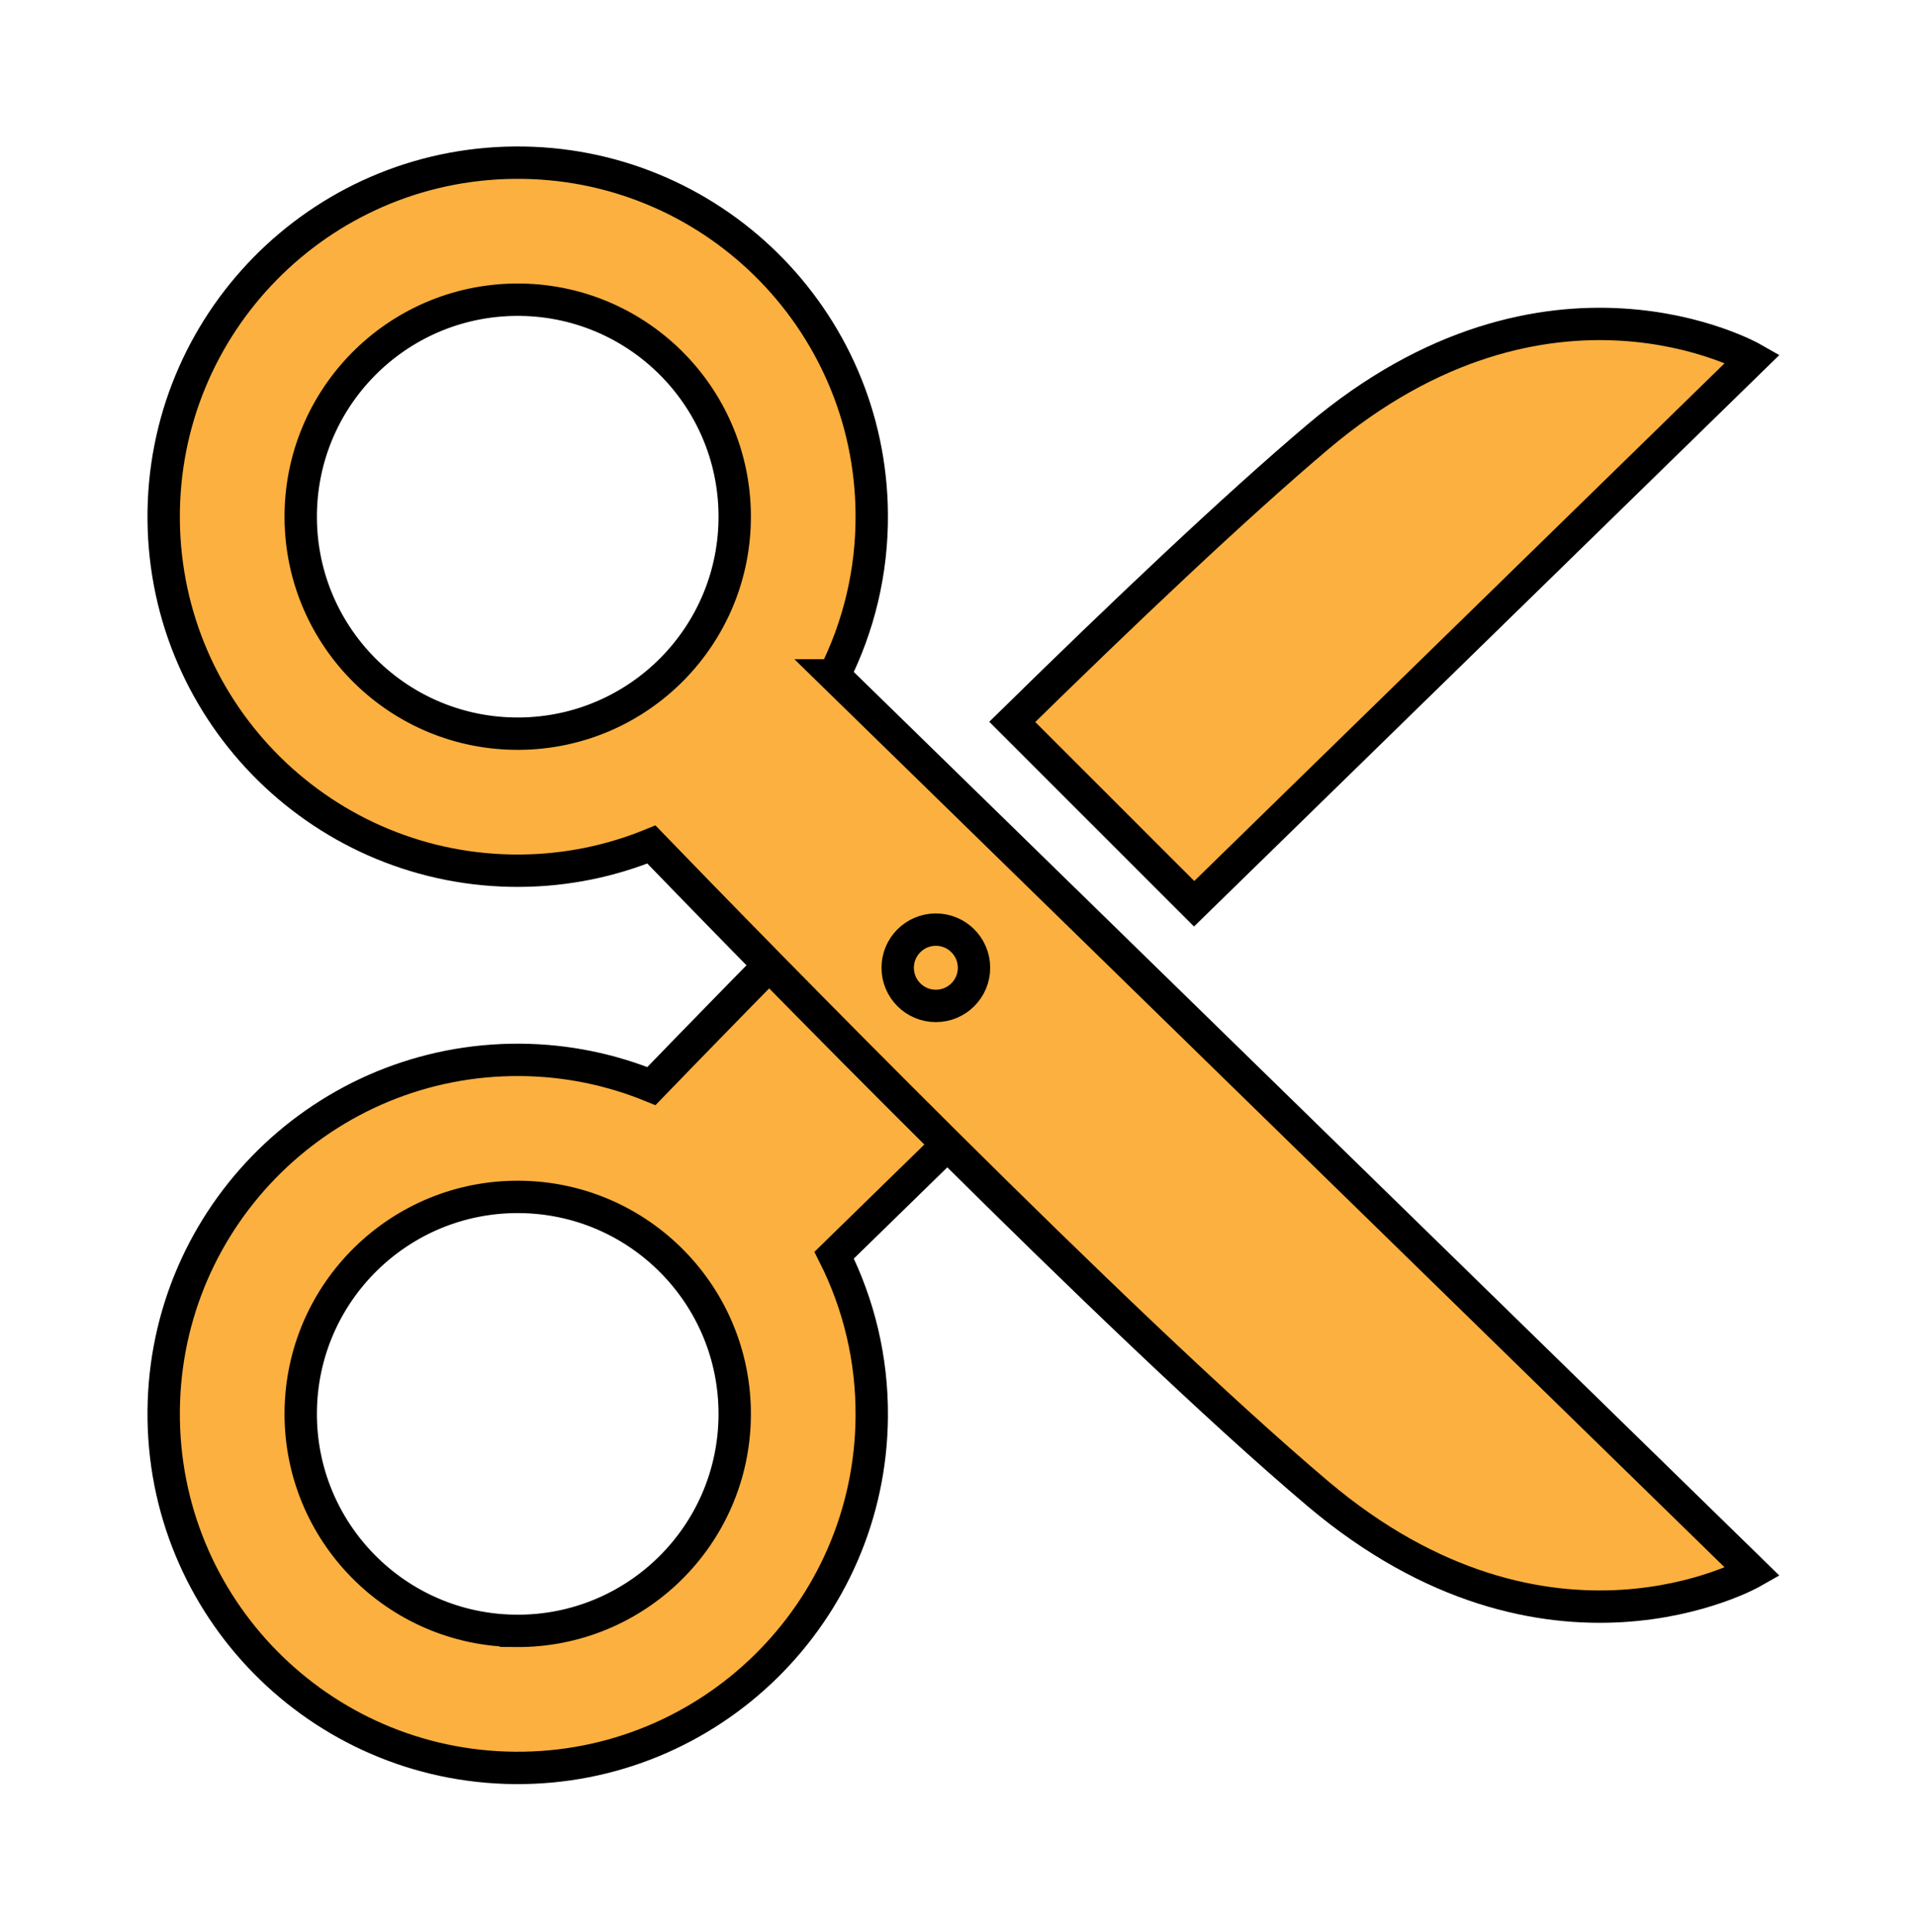<?xml version="1.0" encoding="UTF-8" standalone="no"?><!DOCTYPE svg PUBLIC "-//W3C//DTD SVG 1.1//EN" "http://www.w3.org/Graphics/SVG/1.1/DTD/svg11.dtd"><svg width="100%" height="100%" viewBox="0 0 592 597" version="1.1" xmlns="http://www.w3.org/2000/svg" xmlns:xlink="http://www.w3.org/1999/xlink" xml:space="preserve" xmlns:serif="http://www.serif.com/" style="fill-rule:evenodd;clip-rule:evenodd;stroke-miterlimit:10;"><g id="hair"><path d="M407.126,135.045c-25.636,21.684 -60.374,54.662 -94.363,88.011l56.198,56.196l172.561,-168.474c0,0 -63.092,-36.045 -134.396,24.267" style="fill:#fbb040;"/><path d="M159.415,503.927c-37.027,-0.299 -66.798,-30.565 -66.498,-67.591c0.302,-37.03 30.562,-66.803 67.59,-66.502c37.028,0.303 66.802,30.566 66.499,67.593c-0.3,37.03 -30.561,66.803 -67.591,66.5m110.863,-238.667c-30.852,30.982 -56.93,57.833 -69.01,70.331c-12.485,-5.097 -26.111,-7.982 -40.416,-8.099c-60.413,-0.492 -109.79,48.084 -110.279,108.498c-0.492,60.414 48.084,109.789 108.498,110.284c60.416,0.489 109.791,-48.087 110.282,-108.503c0.144,-17.956 -4.071,-34.921 -11.615,-49.931l68.373,-66.753l-55.833,-55.827Z" style="fill:#fbb040;"/><path d="M407.126,135.045c-25.636,21.684 -60.374,54.662 -94.363,88.011l56.198,56.196l172.561,-168.474c0,0 -63.092,-36.045 -134.396,24.267Z" style="fill:none;stroke:#000;stroke-width:10px;"/><path d="M159.415,503.927c-37.027,-0.299 -66.798,-30.565 -66.498,-67.591c0.302,-37.03 30.562,-66.803 67.59,-66.502c37.028,0.303 66.802,30.566 66.499,67.593c-0.3,37.03 -30.561,66.803 -67.591,66.5Zm110.863,-238.667c-30.852,30.982 -56.93,57.833 -69.01,70.331c-12.485,-5.097 -26.111,-7.982 -40.416,-8.099c-60.413,-0.492 -109.79,48.084 -110.279,108.498c-0.492,60.414 48.084,109.789 108.498,110.284c60.416,0.489 109.791,-48.087 110.282,-108.503c0.144,-17.956 -4.071,-34.921 -11.615,-49.931l68.373,-66.753l-55.833,-55.827Z" style="fill:none;stroke:#000;stroke-width:10px;"/><path d="M160.508,226.697c-37.028,0.303 -67.289,-29.472 -67.59,-66.498c-0.301,-37.028 29.471,-67.292 66.498,-67.59c37.03,-0.303 67.29,29.469 67.591,66.497c0.302,37.03 -29.472,67.29 -66.499,67.591m97.228,-18.001c7.547,-15.013 11.762,-31.976 11.617,-49.931c-0.49,-60.419 -49.866,-108.995 -110.281,-108.503c-60.415,0.491 -108.99,49.868 -108.498,110.282c0.489,60.413 49.866,108.99 110.278,108.5c14.305,-0.117 27.932,-3.003 40.416,-8.099c29.693,30.722 144.149,148.346 205.858,200.54c71.304,60.315 134.396,24.27 134.396,24.27l-283.786,-277.059Z" style="fill:#fbb040;"/><path d="M160.508,226.697c-37.028,0.303 -67.289,-29.472 -67.59,-66.498c-0.301,-37.028 29.471,-67.292 66.498,-67.59c37.03,-0.303 67.29,29.469 67.591,66.497c0.302,37.03 -29.472,67.29 -66.499,67.591Zm97.228,-18.001c7.547,-15.013 11.762,-31.976 11.617,-49.931c-0.49,-60.419 -49.866,-108.995 -110.281,-108.503c-60.415,0.491 -108.99,49.868 -108.498,110.282c0.489,60.413 49.866,108.99 110.278,108.5c14.305,-0.117 27.932,-3.003 40.416,-8.099c29.693,30.722 144.149,148.346 205.858,200.54c71.304,60.315 134.396,24.27 134.396,24.27l-283.786,-277.059Z" style="fill:#fbb040;fill-rule:nonzero;stroke:#000;stroke-width:10px;"/><path d="M300.944,299.034c0,-6.507 -5.282,-11.79 -11.789,-11.79c-6.507,0 -11.79,5.283 -11.79,11.79c0,6.507 5.283,11.79 11.79,11.79c6.507,0 11.789,-5.283 11.789,-11.79Z" style="fill:none;stroke:#000;stroke-width:10px;"/></g></svg>